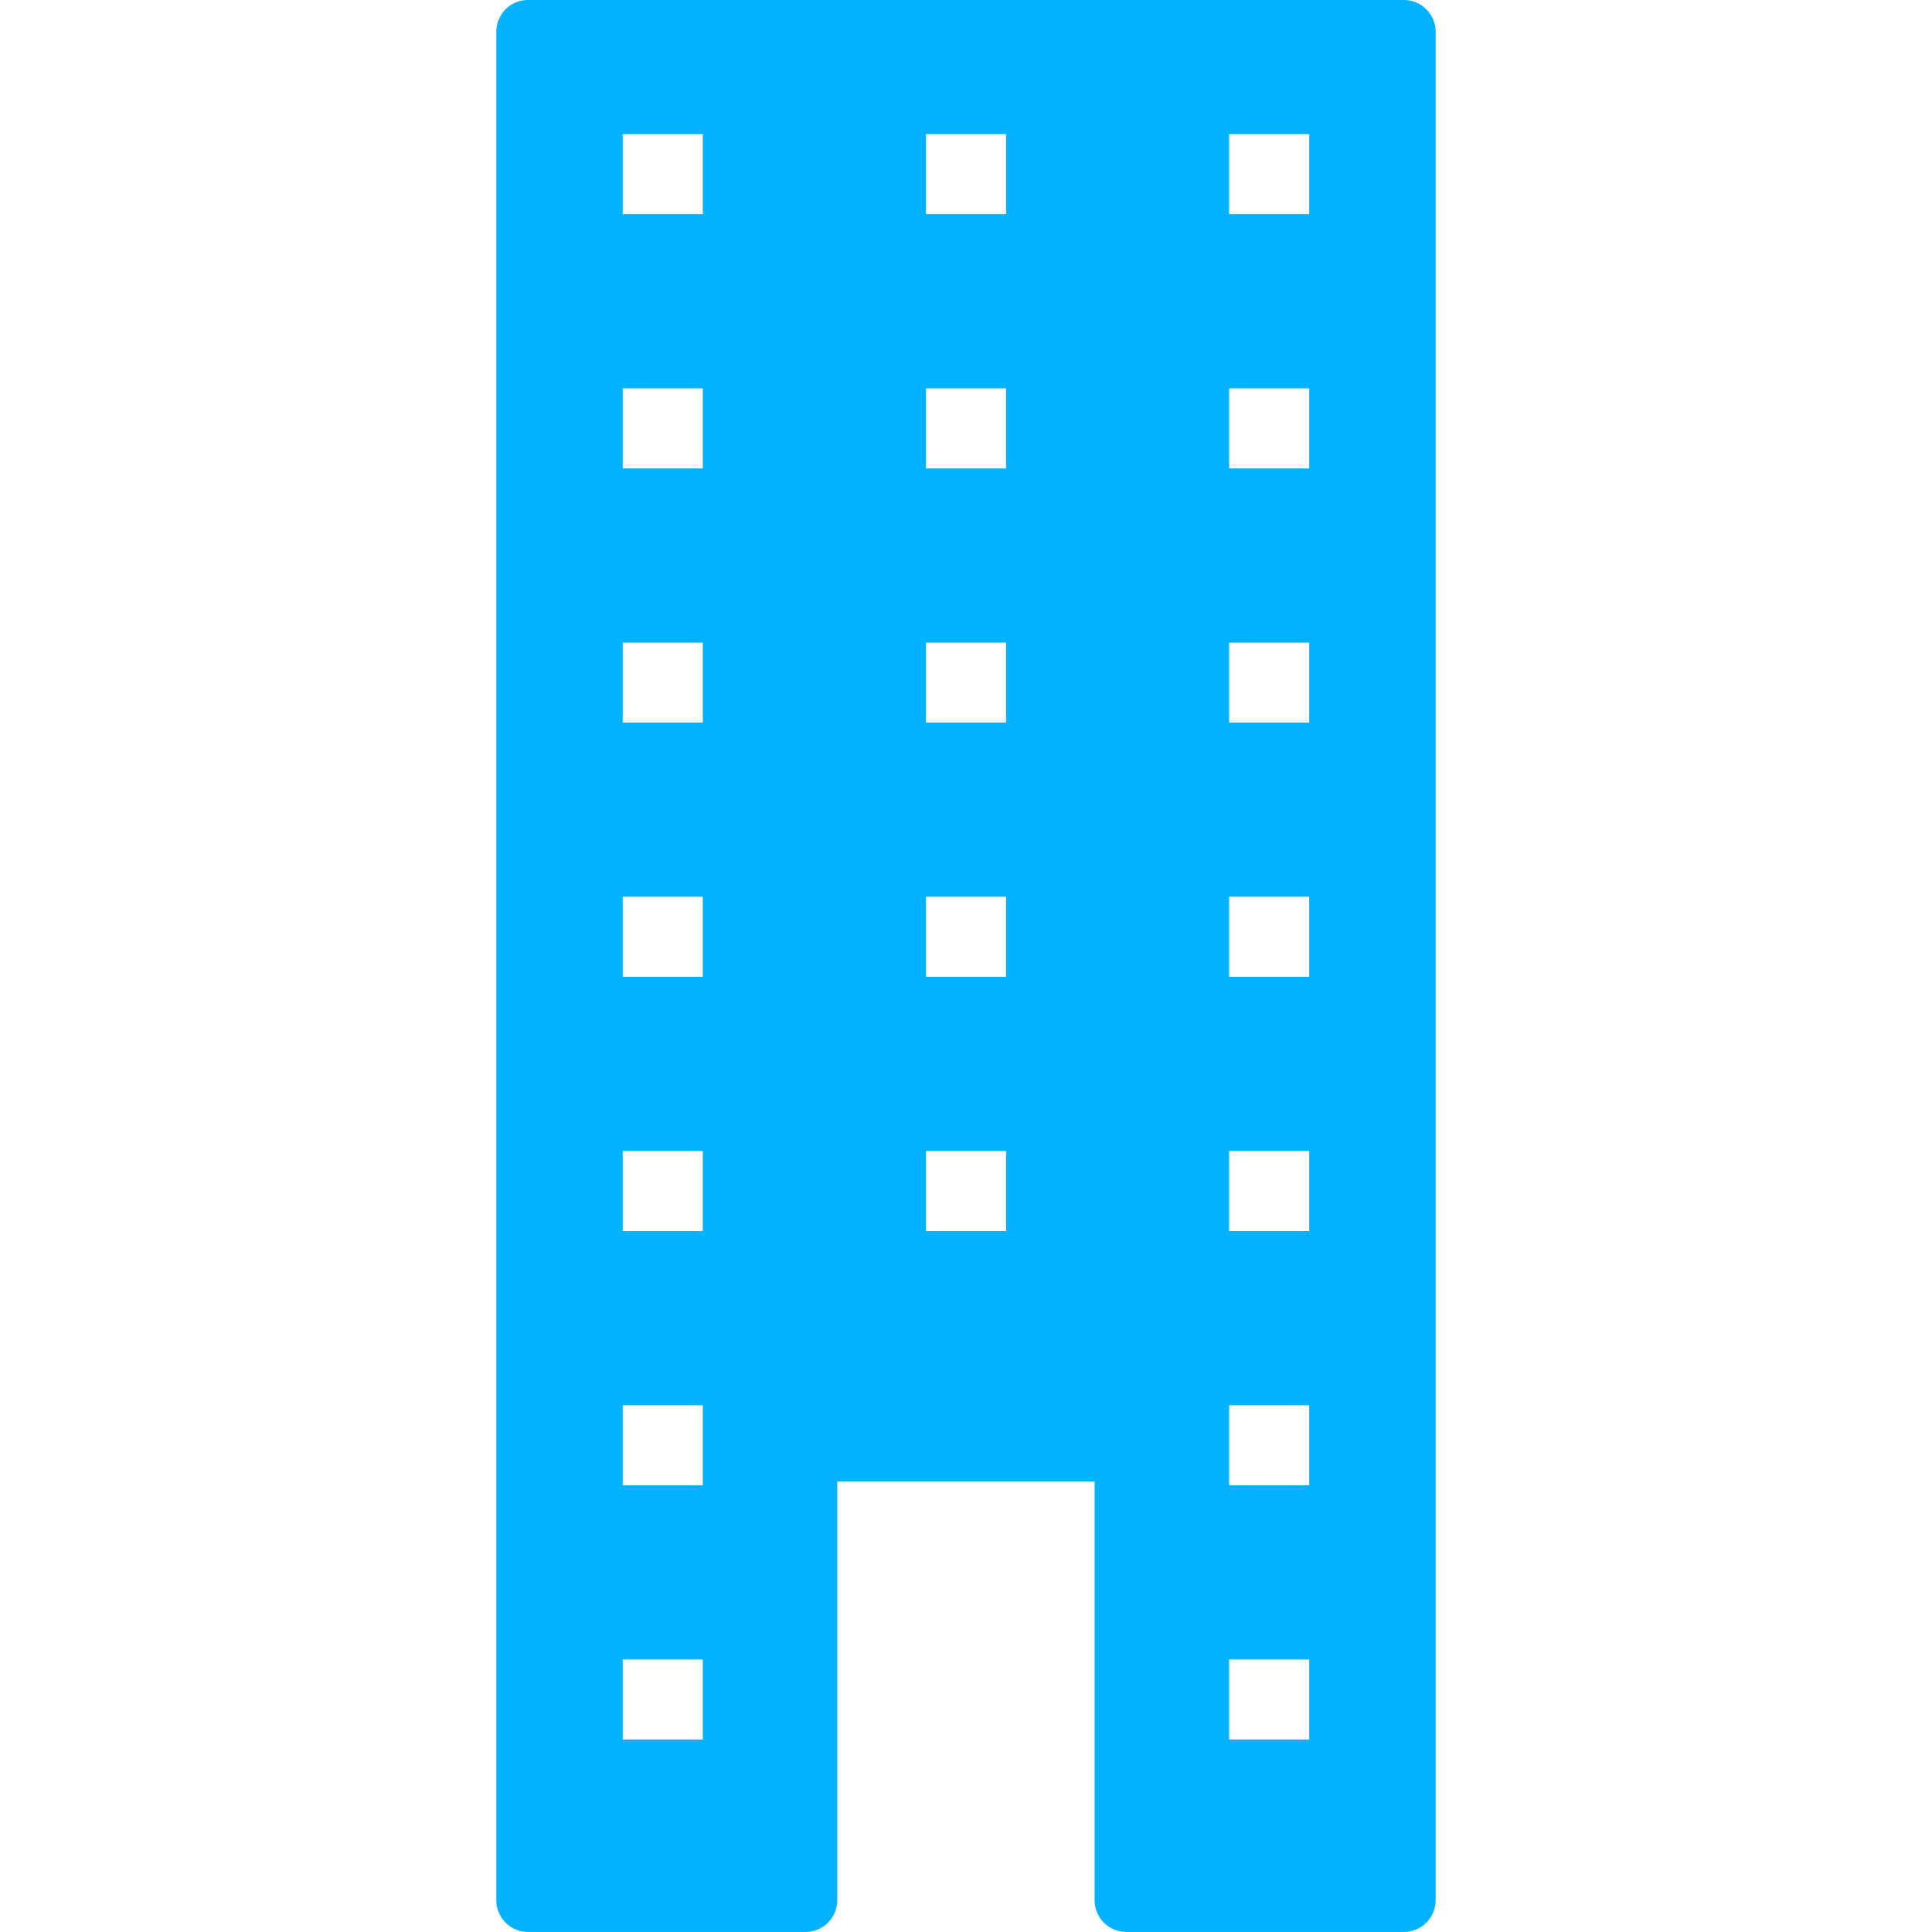 <?xml version="1.0" encoding="UTF-8" standalone="no"?>
<!-- Created with Inkscape (http://www.inkscape.org/) -->

<svg
   xmlns:dc="http://purl.org/dc/elements/1.1/"
   xmlns:cc="http://creativecommons.org/ns#"
   xmlns:rdf="http://www.w3.org/1999/02/22-rdf-syntax-ns#"
   xmlns:svg="http://www.w3.org/2000/svg"
   xmlns="http://www.w3.org/2000/svg"
   xmlns:sodipodi="http://sodipodi.sourceforge.net/DTD/sodipodi-0.dtd"
   xmlns:inkscape="http://www.inkscape.org/namespaces/inkscape"
   width="39.596mm"
   height="39.596mm"
   viewBox="0 0 39.596 39.596"
   version="1.1"
   id="svg7432"
   inkscape:version="0.92.1 r15371"
   sodipodi:docname="flat.svg">
  <defs
     id="defs7426" />
  <sodipodi:namedview
     id="base"
     pagecolor="#ffffff"
     bordercolor="#666666"
     borderopacity="1.0"
     inkscape:pageopacity="0.0"
     inkscape:pageshadow="2"
     inkscape:zoom="3.959798"
     inkscape:cx="-15.746756"
     inkscape:cy="66.049062"
     inkscape:document-units="mm"
     inkscape:current-layer="layer1"
     showgrid="false"
     fit-margin-top="0"
     fit-margin-left="0"
     fit-margin-right="0"
     fit-margin-bottom="0"
     inkscape:window-width="1920"
     inkscape:window-height="1028"
     inkscape:window-x="-8"
     inkscape:window-y="-8"
     inkscape:window-maximized="1" />
  <g
     inkscape:label="Layer 1"
     inkscape:groupmode="layer"
     id="layer1"
     transform="translate(-35.851,143.229)">
    <path
       id="rect8114"
       style="color:#000000;font-style:normal;font-variant:normal;font-weight:normal;font-stretch:normal;font-size:medium;line-height:normal;font-family:sans-serif;font-variant-ligatures:normal;font-variant-position:normal;font-variant-caps:normal;font-variant-numeric:normal;font-variant-alternates:normal;font-feature-settings:normal;text-indent:0;text-align:start;text-decoration:none;text-decoration-line:none;text-decoration-style:solid;text-decoration-color:#000000;letter-spacing:normal;word-spacing:normal;text-transform:none;writing-mode:lr-tb;direction:ltr;text-orientation:mixed;dominant-baseline:auto;baseline-shift:baseline;text-anchor:start;white-space:normal;shape-padding:0;clip-rule:nonzero;display:inline;overflow:visible;visibility:visible;opacity:1;isolation:auto;mix-blend-mode:normal;color-interpolation:sRGB;color-interpolation-filters:linearRGB;solid-color:#000000;solid-opacity:1;vector-effect:none;fill:#00b2ff;fill-opacity:1;fill-rule:nonzero;stroke:none;stroke-width:1.3;stroke-linecap:square;stroke-linejoin:miter;stroke-miterlimit:4;stroke-dasharray:none;stroke-dashoffset:0;stroke-opacity:1;paint-order:markers stroke fill;color-rendering:auto;image-rendering:auto;shape-rendering:auto;text-rendering:auto;enable-background:accumulate"
       d="m 53.528,-141.78 v 0.65 3.59 h 4.24 v -4.24 z m 1.301,1.299 h 1.641 v 1.641 h -1.641 z m 4.914,-1.299 v 0.65 3.59 h 4.24 v -4.24 z m 1.299,1.299 h 1.641 v 1.641 h -1.641 z m -13.727,-1.299 v 0.65 3.59 h 4.24 v -4.24 z m 1.299,1.299 h 1.641 v 1.641 h -1.641 z m 4.914,3.91 v 0.65 3.59 h 4.24 v -4.24 z m 1.301,1.301 h 1.641 v 1.641 h -1.641 z m 4.914,-1.301 v 0.65 3.59 h 4.24 v -4.24 z m 1.299,1.301 h 1.641 v 1.641 h -1.641 z m -13.727,-1.301 v 0.65 3.59 h 4.24 v -4.24 z m 1.299,1.301 h 1.641 v 1.641 h -1.641 z m 4.914,9.121 v 0.65 3.59 h 4.24 v -4.24 z m 1.301,1.299 h 1.641 v 1.641 h -1.641 z m 4.914,-1.299 v 0.65 3.59 h 4.24 v -4.24 z m 1.299,1.299 h 1.641 v 1.641 h -1.641 z m -13.727,-1.299 v 0.65 3.59 h 4.24 v -4.24 z m 1.299,1.299 h 1.641 v 1.641 h -1.641 z m 4.914,3.91 v 0.65 3.59 h 4.24 v -4.24 z m 1.301,1.301 h 1.641 v 1.641 h -1.641 z m 4.914,-1.301 v 0.65 3.59 h 4.24 v -4.24 z m 1.299,1.301 h 1.641 v 1.641 h -1.641 z m -13.727,-1.301 v 0.65 3.59 h 4.24 v -4.24 z m 1.299,1.301 h 1.641 v 1.641 h -1.641 z m 11.129,3.91 v 0.65 3.59 h 4.24 v -4.24 z m 1.299,1.301 h 1.641 v 1.639 h -1.641 z m -13.727,-1.301 v 0.65 3.59 h 4.24 v -4.24 z m 1.299,1.301 h 1.641 v 1.639 h -1.641 z m 4.914,-16.932 v 0.65 3.59 h 4.24 v -4.24 z m 1.301,1.301 h 1.641 v 1.639 h -1.641 z m 4.914,-1.301 v 0.65 3.59 h 4.24 v -4.24 z m 1.299,1.301 h 1.641 v 1.639 h -1.641 z m -13.727,-1.301 v 0.65 3.59 h 4.24 v -4.24 z m 1.299,1.301 h 1.641 v 1.639 h -1.641 z m 11.129,19.541 v 0.65 3.59 h 4.24 v -4.24 z m 1.299,1.299 h 1.641 v 1.641 h -1.641 z m -13.727,-1.299 v 0.65 3.59 h 4.24 v -4.24 z m 1.299,1.299 h 1.641 v 1.641 h -1.641 z m -1.941,-34.01 a 0.65,0.65 0 0 0 -0.65,0.65 v 3.334 31.629 3.332 a 0.65,0.65 0 0 0 0.65,0.65 h 5.689 a 0.65,0.65 0 0 0 0.648,-0.65 v -3.332 -5.252 h 5.275 v 5.252 3.332 a 0.65,0.65 0 0 0 0.65,0.65 h 5.689 a 0.65,0.65 0 0 0 0.65,-0.65 v -3.332 -31.629 -3.334 a 0.65,0.65 0 0 0 -0.65,-0.65 z m 0.648,1.299 h 16.654 v 2.686 31.629 2.684 h -4.389 v -2.684 -5.902 a 0.65,0.65 0 0 0 -0.65,-0.65 h -6.574 a 0.65,0.65 0 0 0 -0.65,0.65 v 5.902 2.684 h -4.391 v -2.684 -31.629 z m 6.737,0.922 h 2.94 v 2.94 h -2.94 z m 6.214,0 h 2.94 v 2.94 h -2.94 z m -12.428,0 h 2.94 v 2.94 h -2.94 z m 6.214,5.21 h 2.94 v 2.94 h -2.94 z m 6.214,0 h 2.94 v 2.94 h -2.94 z m -12.428,0 h 2.94 v 2.94 h -2.94 z m 6.214,10.421 h 2.94 v 2.94 h -2.94 z m 6.214,0 h 2.94 v 2.94 h -2.94 z m -12.428,0 h 2.94 v 2.94 h -2.94 z m 6.214,5.21 h 2.94 v 2.94 h -2.94 z m 6.214,0 h 2.94 v 2.94 h -2.94 z m -12.428,0 h 2.94 v 2.94 h -2.94 z m 12.428,5.21 h 2.94 v 2.94 h -2.94 z m -12.428,0 h 2.94 v 2.94 h -2.94 z m 6.214,-15.631 h 2.94 v 2.94 h -2.94 z m 6.214,0 h 2.94 v 2.94 h -2.94 z m -12.428,0 h 2.94 v 2.94 h -2.94 z m 12.428,20.841 h 2.94 v 2.94 h -2.94 z m -12.428,0 h 2.94 v 2.94 h -2.94 z m -1.293,-32.711 v 3.334 31.629 3.334 h 5.69 v -3.334 -5.901 h 6.575 v 5.901 3.334 h 5.69 v -3.334 -31.629 -3.334 z"
       inkscape:connector-curvature="0" />
  </g>
</svg>
